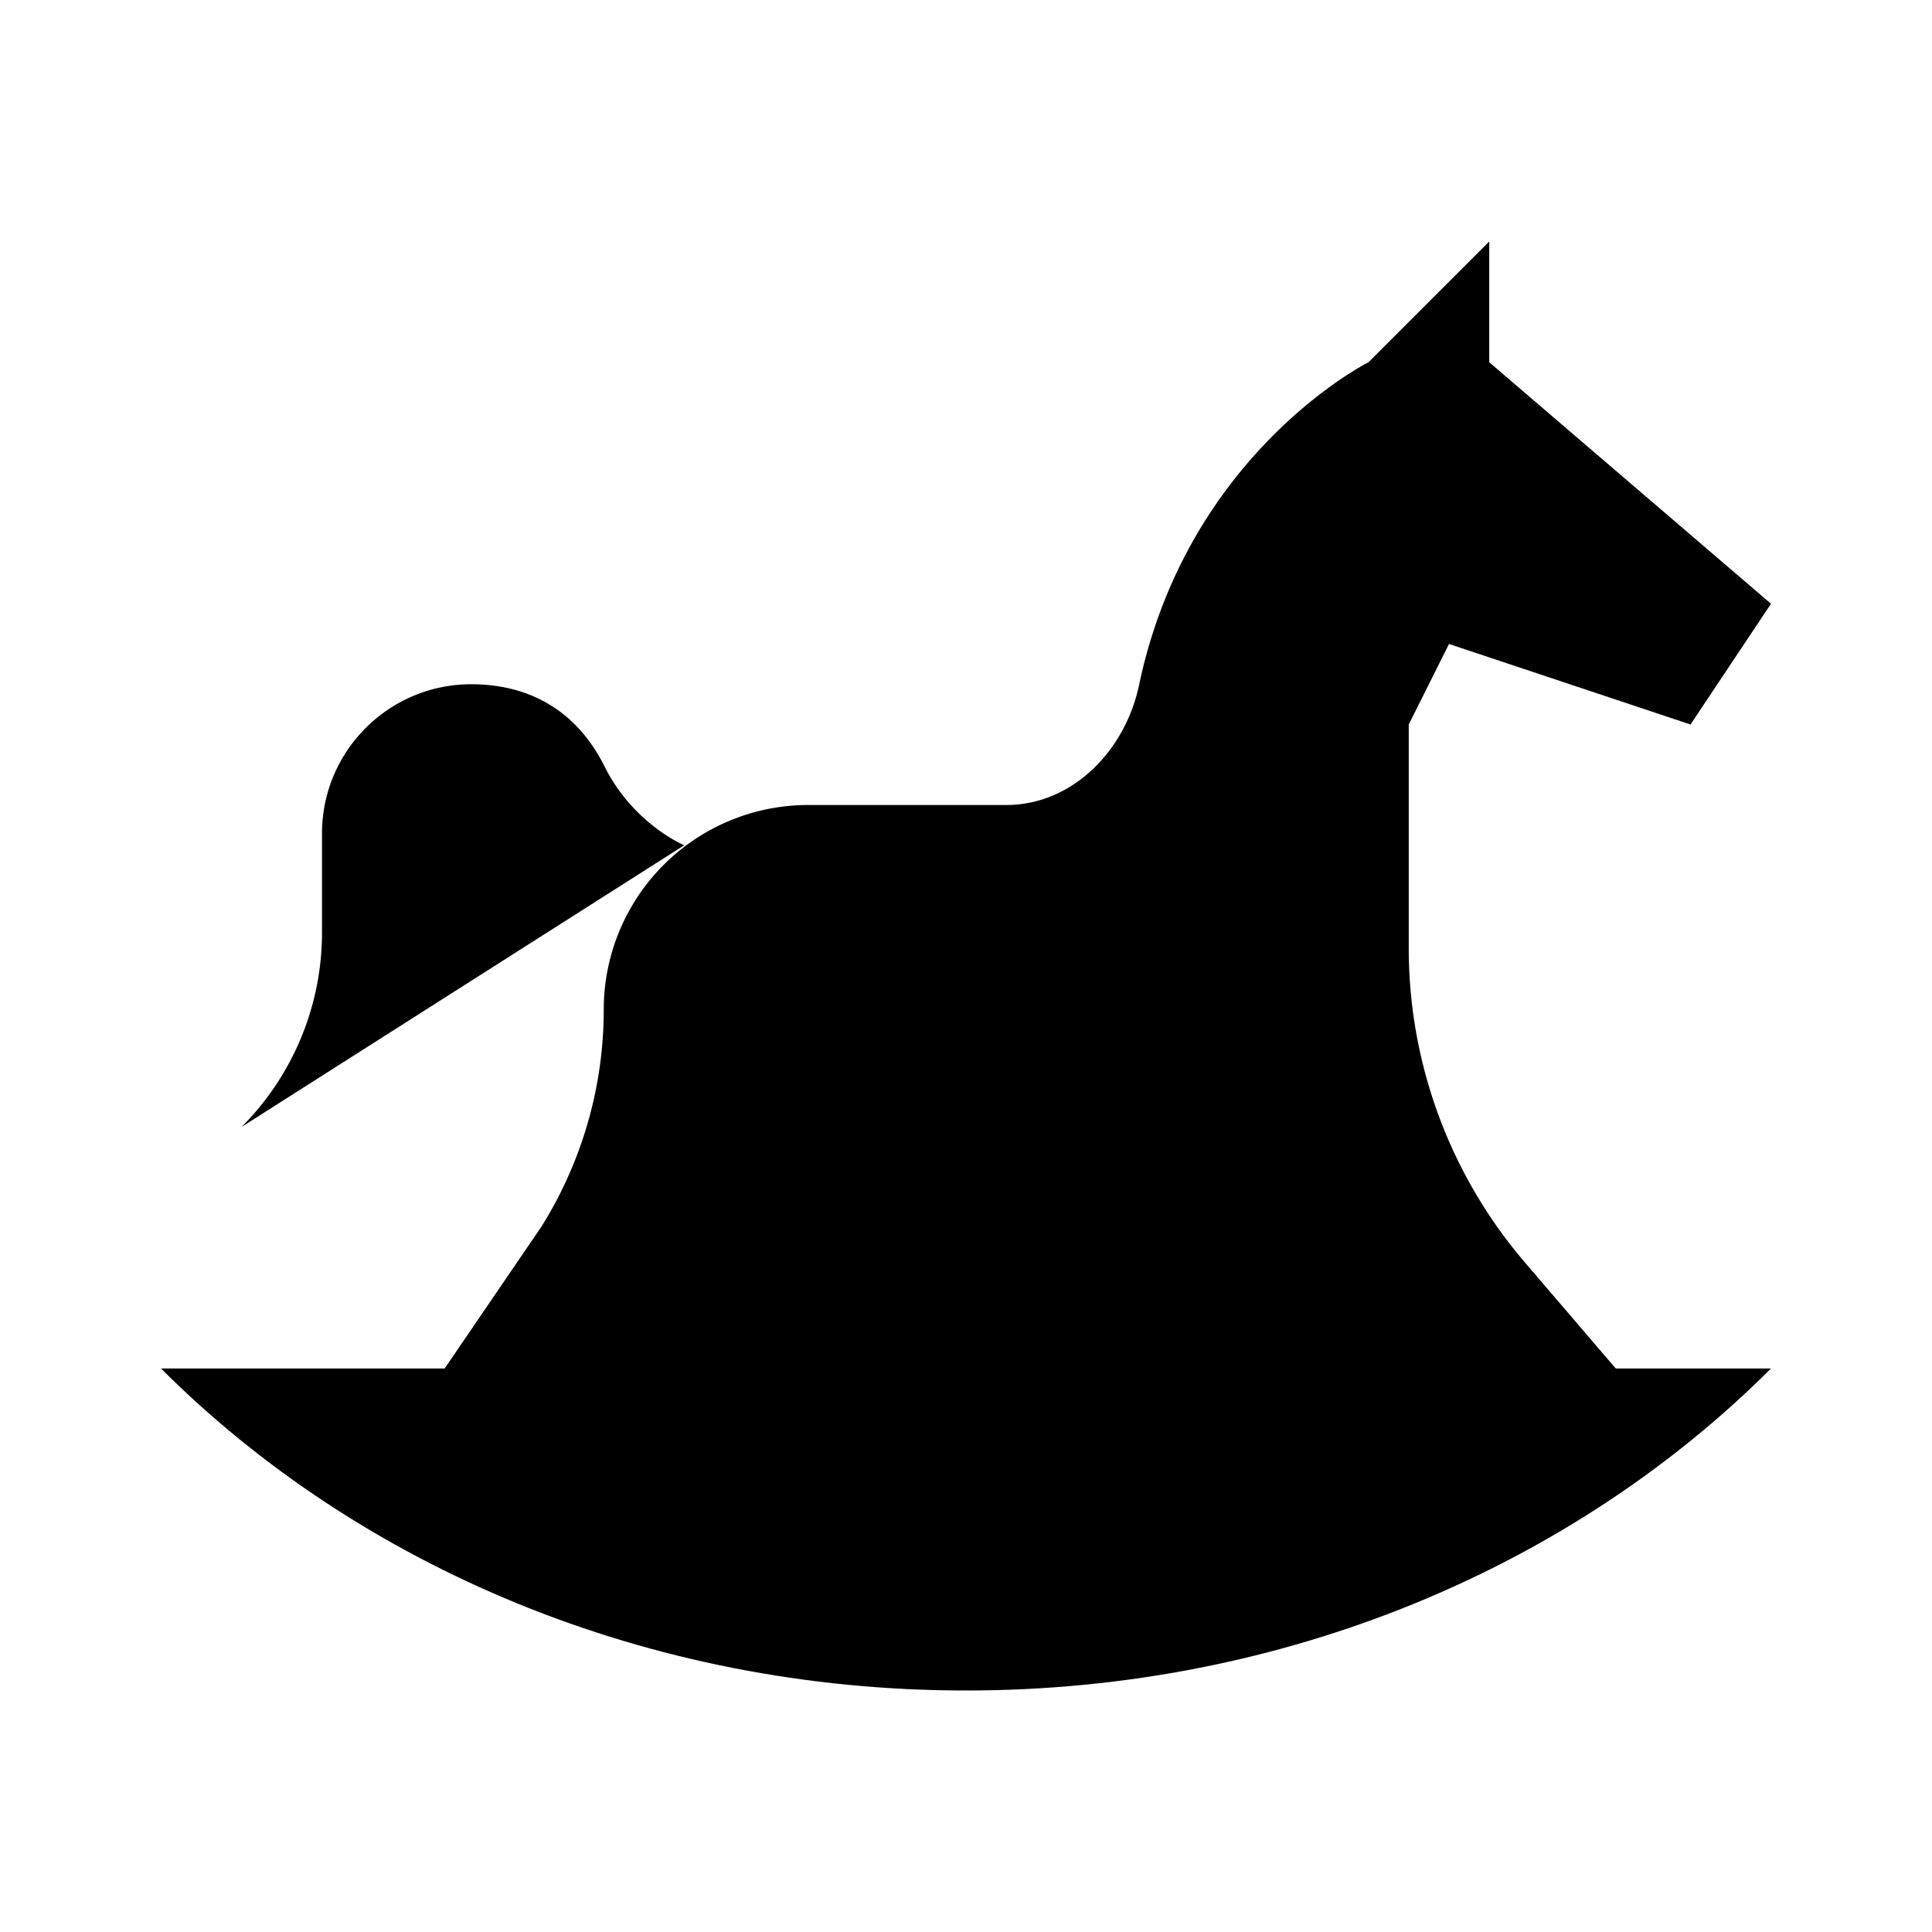 <svg xmlns="http://www.w3.org/2000/svg" viewBox="0 0 24 24"><path d="M2 17c2.457 2.455 6.027 4 10 4s7.543-1.545 10-4"/><path d="m20.5 17.5-1.555-1.815A6 6 0 0 1 17.5 11.78V9l.5-1 3 1 1-1.5-3.5-3V3L17 4.5s-2.242 1.121-2.85 4.009c-.17.81-.822 1.491-1.65 1.491h-2.458A2.54 2.54 0 0 0 7.5 12.542c0 .953-.268 1.886-.773 2.694L4.5 18.5"/><path d="M8.5 10.5s-.63-.261-.988-.975C7.156 8.81 6.556 8.5 5.854 8.5 4.83 8.5 4 9.33 4 10.354v1.232C4 12.49 3.64 13.36 3 14M19 19l-2.462-2.77a5.156 5.156 0 0 0-8.078.47L6.5 19.5"/></svg>